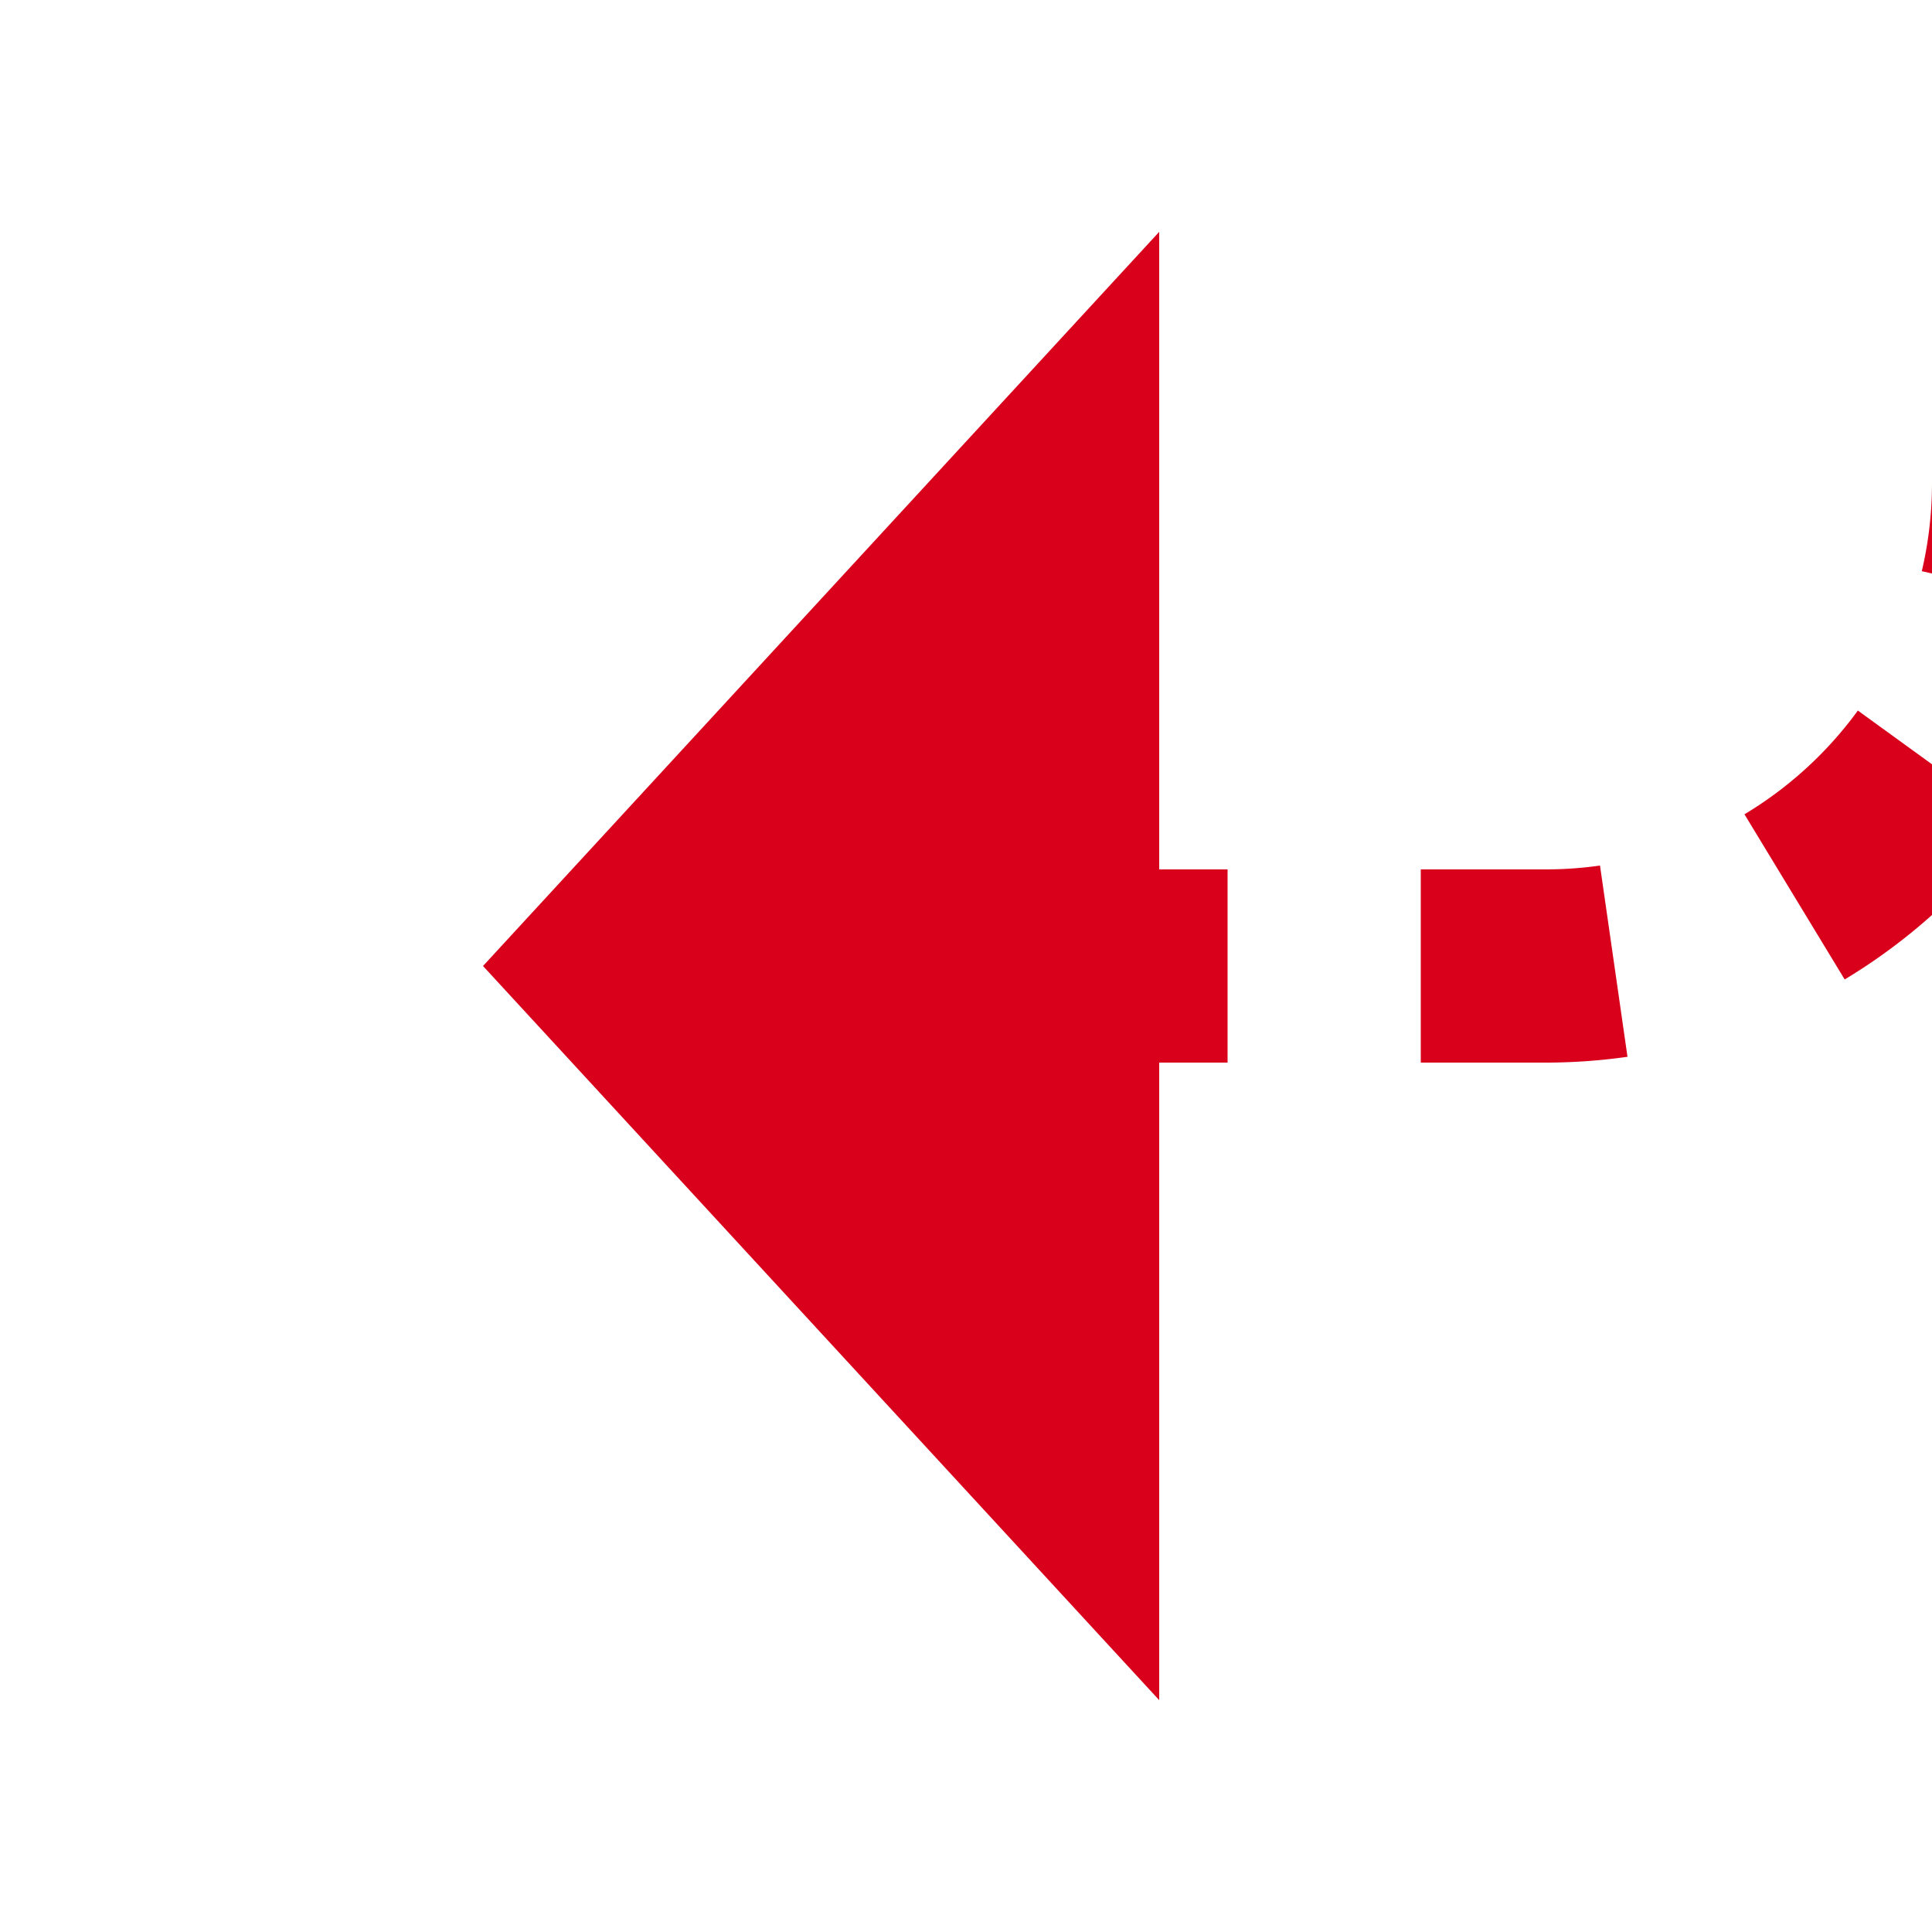 ﻿<?xml version="1.0" encoding="utf-8"?>
<svg version="1.1" xmlns:xlink="http://www.w3.org/1999/xlink" width="20px" height="20px" preserveAspectRatio="xMinYMid meet" viewBox="1809 950  20 18" xmlns="http://www.w3.org/2000/svg">
  <path d="M 1639 286  L 1825 286  A 5 5 0 0 1 1830 291 L 1830 954  A 5 5 0 0 1 1825 959 L 1820 959  " stroke-width="2" stroke-dasharray="2,2" stroke="#d9001b" fill="none" />
  <path d="M 1821 951.4  L 1814 959  L 1821 966.6  L 1821 951.4  Z " fill-rule="nonzero" fill="#d9001b" stroke="none" />
</svg>